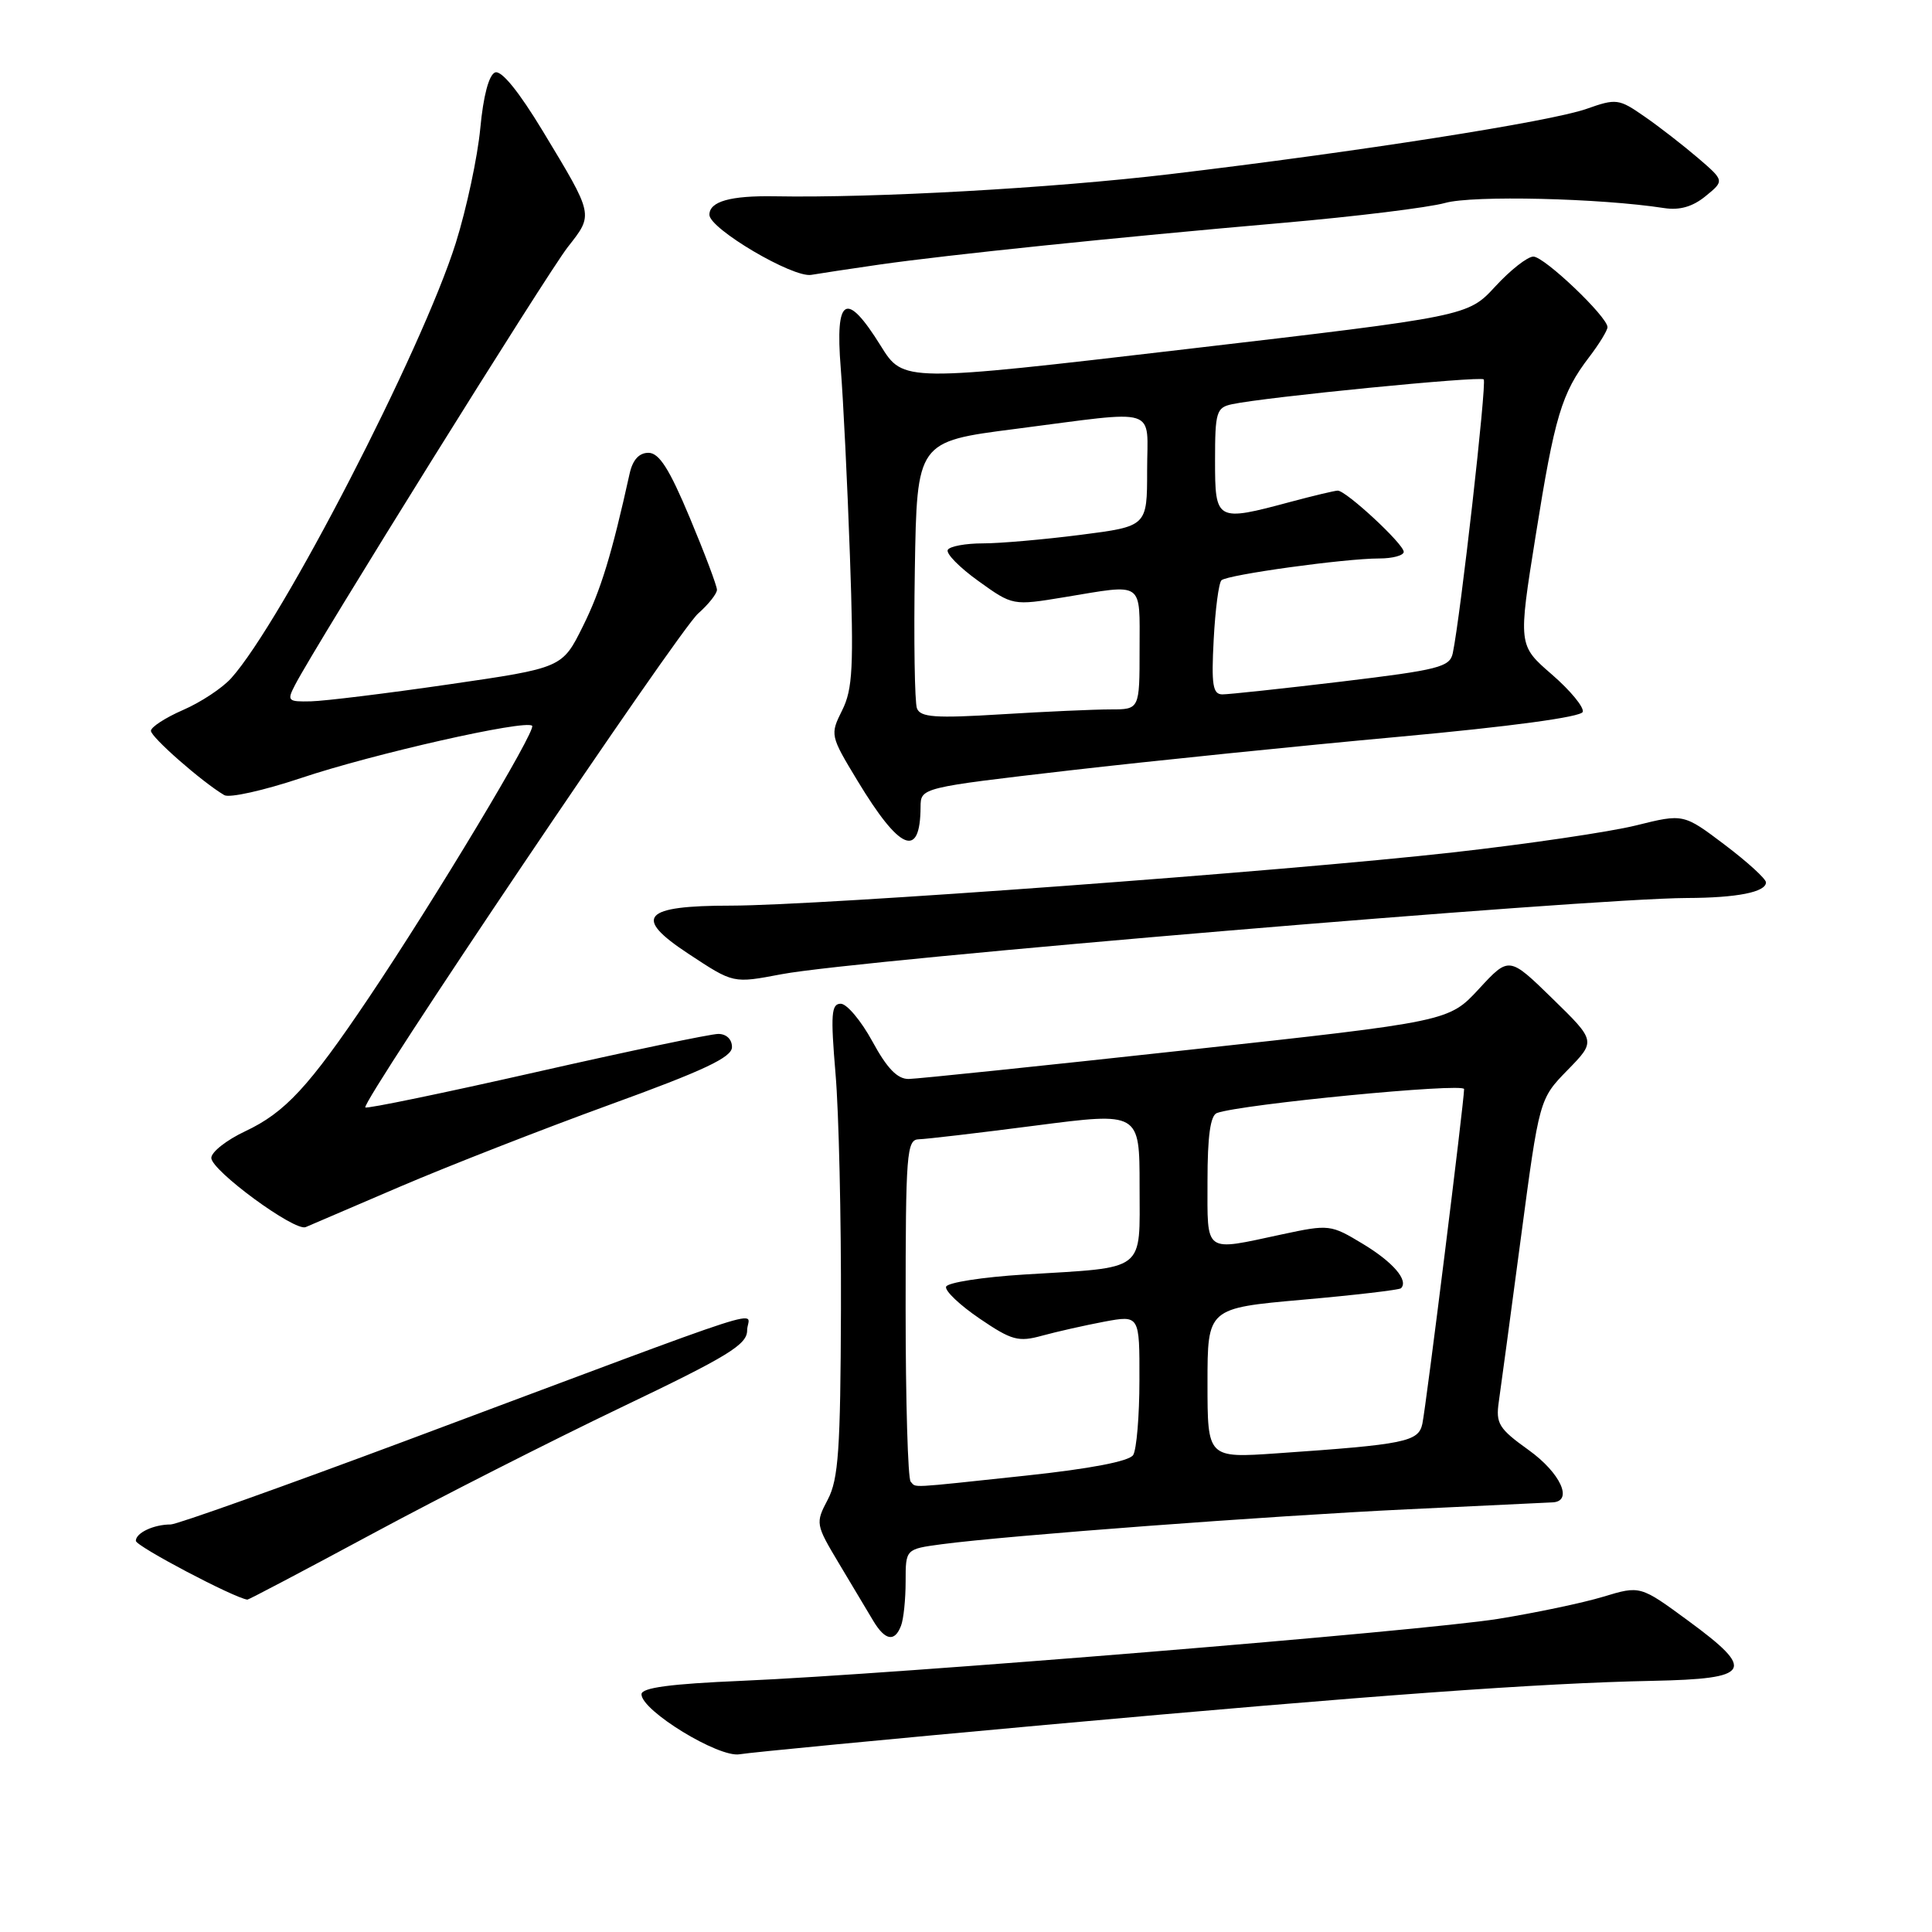 <?xml version="1.0" encoding="UTF-8" standalone="no"?>
<!DOCTYPE svg PUBLIC "-//W3C//DTD SVG 1.1//EN" "http://www.w3.org/Graphics/SVG/1.1/DTD/svg11.dtd" >
<svg xmlns="http://www.w3.org/2000/svg" xmlns:xlink="http://www.w3.org/1999/xlink" version="1.1" viewBox="0 0 256 256">
 <g >
 <path fill="currentColor"
d=" M 138.50 228.56 C 182.02 224.62 204.03 223.02 218.99 222.72 C 232.08 222.45 232.72 221.38 223.70 214.76 C 217.34 210.09 217.34 210.09 212.42 211.58 C 209.71 212.40 203.45 213.71 198.50 214.51 C 188.36 216.13 118.54 221.85 98.25 222.72 C 88.83 223.12 85.00 223.63 85.00 224.50 C 85.00 226.68 95.25 232.94 98.00 232.45 C 99.38 232.21 117.60 230.46 138.50 228.56 Z  M 119.39 215.42 C 119.73 214.55 120.00 211.91 120.00 209.55 C 120.00 205.26 120.00 205.26 124.77 204.62 C 133.51 203.46 168.27 200.86 186.50 199.99 C 196.40 199.52 205.06 199.11 205.75 199.07 C 208.49 198.92 206.77 195.17 202.57 192.15 C 198.59 189.30 198.18 188.63 198.60 185.73 C 198.86 183.96 200.17 174.20 201.52 164.06 C 203.97 145.62 203.97 145.62 207.72 141.78 C 211.47 137.94 211.47 137.94 205.71 132.32 C 199.96 126.71 199.96 126.71 195.97 131.03 C 191.98 135.35 191.98 135.35 157.24 139.14 C 138.13 141.23 121.56 142.95 120.41 142.97 C 118.91 142.99 117.54 141.57 115.60 138.00 C 114.10 135.25 112.21 133.00 111.40 133.00 C 110.15 133.00 110.05 134.41 110.71 142.25 C 111.15 147.34 111.47 161.40 111.43 173.50 C 111.37 192.06 111.10 196.00 109.69 198.69 C 108.04 201.83 108.06 201.97 111.18 207.19 C 112.93 210.11 114.96 213.51 115.70 214.75 C 117.28 217.39 118.55 217.62 119.39 215.42 Z  M 49.33 203.24 C 58.27 198.42 73.11 190.89 82.30 186.49 C 96.50 179.70 99.00 178.17 99.00 176.28 C 99.00 173.71 104.79 171.83 53.79 190.90 C 37.45 197.00 23.43 202.00 22.62 202.00 C 20.37 202.00 18.00 203.11 18.00 204.17 C 18.00 204.88 31.00 211.73 32.78 211.96 C 32.93 211.98 40.38 208.06 49.33 203.24 Z  M 53.00 157.24 C 59.33 154.53 71.81 149.65 80.74 146.40 C 93.28 141.85 96.99 140.10 96.99 138.75 C 97.00 137.72 96.25 137.00 95.18 137.00 C 94.18 137.00 83.33 139.27 71.07 142.05 C 58.80 144.83 48.61 146.94 48.41 146.74 C 47.78 146.11 89.89 83.59 92.50 81.30 C 93.87 80.09 95.00 78.67 95.00 78.15 C 95.00 77.63 93.38 73.33 91.40 68.60 C 88.69 62.12 87.34 60.00 85.92 60.00 C 84.68 60.00 83.83 60.94 83.43 62.75 C 81.06 73.47 79.62 78.19 77.23 83.00 C 74.50 88.50 74.50 88.50 59.50 90.68 C 51.25 91.88 43.02 92.89 41.21 92.93 C 38.12 93.00 38.00 92.87 39.10 90.75 C 41.89 85.37 72.55 36.15 75.24 32.73 C 78.66 28.37 78.71 28.61 71.93 17.38 C 68.74 12.11 66.44 9.28 65.60 9.60 C 64.78 9.92 64.04 12.71 63.64 17.01 C 63.28 20.81 61.82 27.65 60.39 32.21 C 55.93 46.37 37.33 82.41 30.63 89.87 C 29.46 91.17 26.59 93.07 24.25 94.08 C 21.91 95.10 20.00 96.34 20.00 96.84 C 20.00 97.68 26.80 103.64 29.72 105.36 C 30.40 105.76 34.96 104.74 39.87 103.10 C 49.43 99.89 69.66 95.32 70.51 96.17 C 71.09 96.76 57.65 119.14 48.85 132.23 C 40.92 144.02 37.78 147.41 32.49 149.90 C 30.02 151.06 28.00 152.65 28.00 153.43 C 28.00 155.10 39.04 163.20 40.50 162.60 C 41.05 162.37 46.67 159.96 53.00 157.24 Z  M 103.61 129.08 C 113.65 127.18 210.47 119.04 223.50 118.99 C 230.15 118.97 234.00 118.21 234.00 116.92 C 234.00 116.45 231.54 114.21 228.54 111.94 C 223.07 107.81 223.07 107.81 216.79 109.37 C 213.33 110.23 202.40 111.84 192.50 112.95 C 170.35 115.44 108.61 119.99 96.87 120.00 C 85.17 120.00 83.82 121.51 91.19 126.36 C 97.25 130.35 97.08 130.31 103.61 129.08 Z  M 121.98 106.93 C 122.00 104.37 122.00 104.37 141.75 102.08 C 152.61 100.83 172.27 98.82 185.43 97.62 C 200.09 96.28 209.50 95.01 209.72 94.33 C 209.92 93.73 208.08 91.49 205.63 89.37 C 201.16 85.50 201.16 85.50 203.48 71.00 C 206.00 55.16 206.92 52.10 210.57 47.32 C 211.91 45.57 213.00 43.78 213.00 43.35 C 213.00 41.97 204.63 34.00 203.18 34.00 C 202.40 34.00 200.14 35.78 198.14 37.95 C 194.50 41.90 194.50 41.90 157.10 46.27 C 119.70 50.65 119.70 50.65 116.70 45.82 C 112.13 38.47 110.64 39.29 111.40 48.75 C 111.74 53.01 112.29 64.23 112.62 73.67 C 113.14 88.38 112.99 91.32 111.59 94.12 C 109.98 97.35 110.00 97.47 113.62 103.45 C 119.24 112.75 121.94 113.87 121.98 106.93 Z  M 116.51 35.06 C 125.53 33.77 147.81 31.46 170.00 29.53 C 179.62 28.69 189.30 27.50 191.49 26.89 C 195.16 25.86 212.03 26.26 220.50 27.57 C 222.56 27.89 224.29 27.39 226.00 25.99 C 228.50 23.95 228.50 23.95 225.00 20.94 C 223.07 19.29 219.89 16.81 217.92 15.45 C 214.50 13.07 214.17 13.03 210.21 14.43 C 205.40 16.12 180.02 20.10 155.00 23.08 C 139.32 24.94 115.89 26.25 102.66 26.01 C 96.79 25.91 94.00 26.69 94.00 28.46 C 94.00 30.31 105.08 36.85 107.50 36.42 C 108.60 36.23 112.65 35.62 116.51 35.06 Z  M 120.67 196.33 C 120.30 195.97 120.00 185.62 120.00 173.33 C 120.00 152.75 120.14 151.00 121.75 150.96 C 122.71 150.94 129.69 150.12 137.25 149.14 C 151.00 147.36 151.00 147.36 151.00 157.16 C 151.00 168.69 152.05 167.88 135.73 168.88 C 130.19 169.22 125.52 169.95 125.36 170.50 C 125.19 171.05 127.20 172.95 129.82 174.73 C 134.07 177.62 134.95 177.85 138.10 176.98 C 140.04 176.45 143.73 175.62 146.31 175.13 C 151.00 174.26 151.00 174.26 150.98 182.88 C 150.98 187.62 150.60 192.08 150.15 192.80 C 149.62 193.63 144.46 194.62 135.91 195.53 C 119.95 197.23 121.48 197.15 120.67 196.33 Z  M 160.00 183.28 C 160.00 173.34 160.00 173.34 172.61 172.22 C 179.55 171.61 185.41 170.92 185.64 170.70 C 186.67 169.66 184.59 167.24 180.60 164.83 C 176.33 162.25 176.13 162.22 169.87 163.56 C 159.42 165.80 160.00 166.22 160.00 156.47 C 160.00 150.55 160.38 147.80 161.25 147.48 C 164.49 146.31 194.00 143.45 194.00 144.31 C 194.00 145.95 188.96 186.38 188.47 188.66 C 187.96 191.04 186.22 191.40 169.25 192.57 C 160.00 193.21 160.00 193.21 160.00 183.28 Z  M 121.50 93.86 C 121.20 93.07 121.07 84.80 121.22 75.47 C 121.50 58.51 121.50 58.51 134.50 56.84 C 153.92 54.34 152.00 53.74 152.00 62.37 C 152.00 69.74 152.00 69.74 143.18 70.87 C 138.33 71.49 132.51 72.00 130.24 72.00 C 127.97 72.00 125.88 72.38 125.59 72.85 C 125.30 73.32 127.12 75.18 129.63 76.98 C 134.19 80.26 134.19 80.26 141.04 79.13 C 151.69 77.37 151.00 76.89 151.00 86.00 C 151.00 94.00 151.00 94.00 147.16 94.00 C 145.04 94.00 138.53 94.29 132.68 94.65 C 123.93 95.19 121.96 95.05 121.50 93.86 Z  M 160.82 84.75 C 161.03 80.76 161.49 77.23 161.85 76.89 C 162.64 76.15 178.21 74.00 182.75 74.00 C 184.54 74.00 186.00 73.60 186.00 73.12 C 186.00 72.08 178.35 64.99 177.25 65.01 C 176.84 65.02 174.03 65.69 171.00 66.50 C 161.14 69.15 161.00 69.07 161.00 61.02 C 161.00 54.59 161.18 54.00 163.25 53.56 C 167.70 52.61 196.14 49.81 196.60 50.27 C 197.03 50.70 193.52 81.70 192.50 86.55 C 192.11 88.39 190.65 88.76 177.78 90.31 C 169.93 91.25 162.81 92.01 161.97 92.01 C 160.70 92.00 160.50 90.76 160.82 84.75 Z "/>
</g>
</svg>